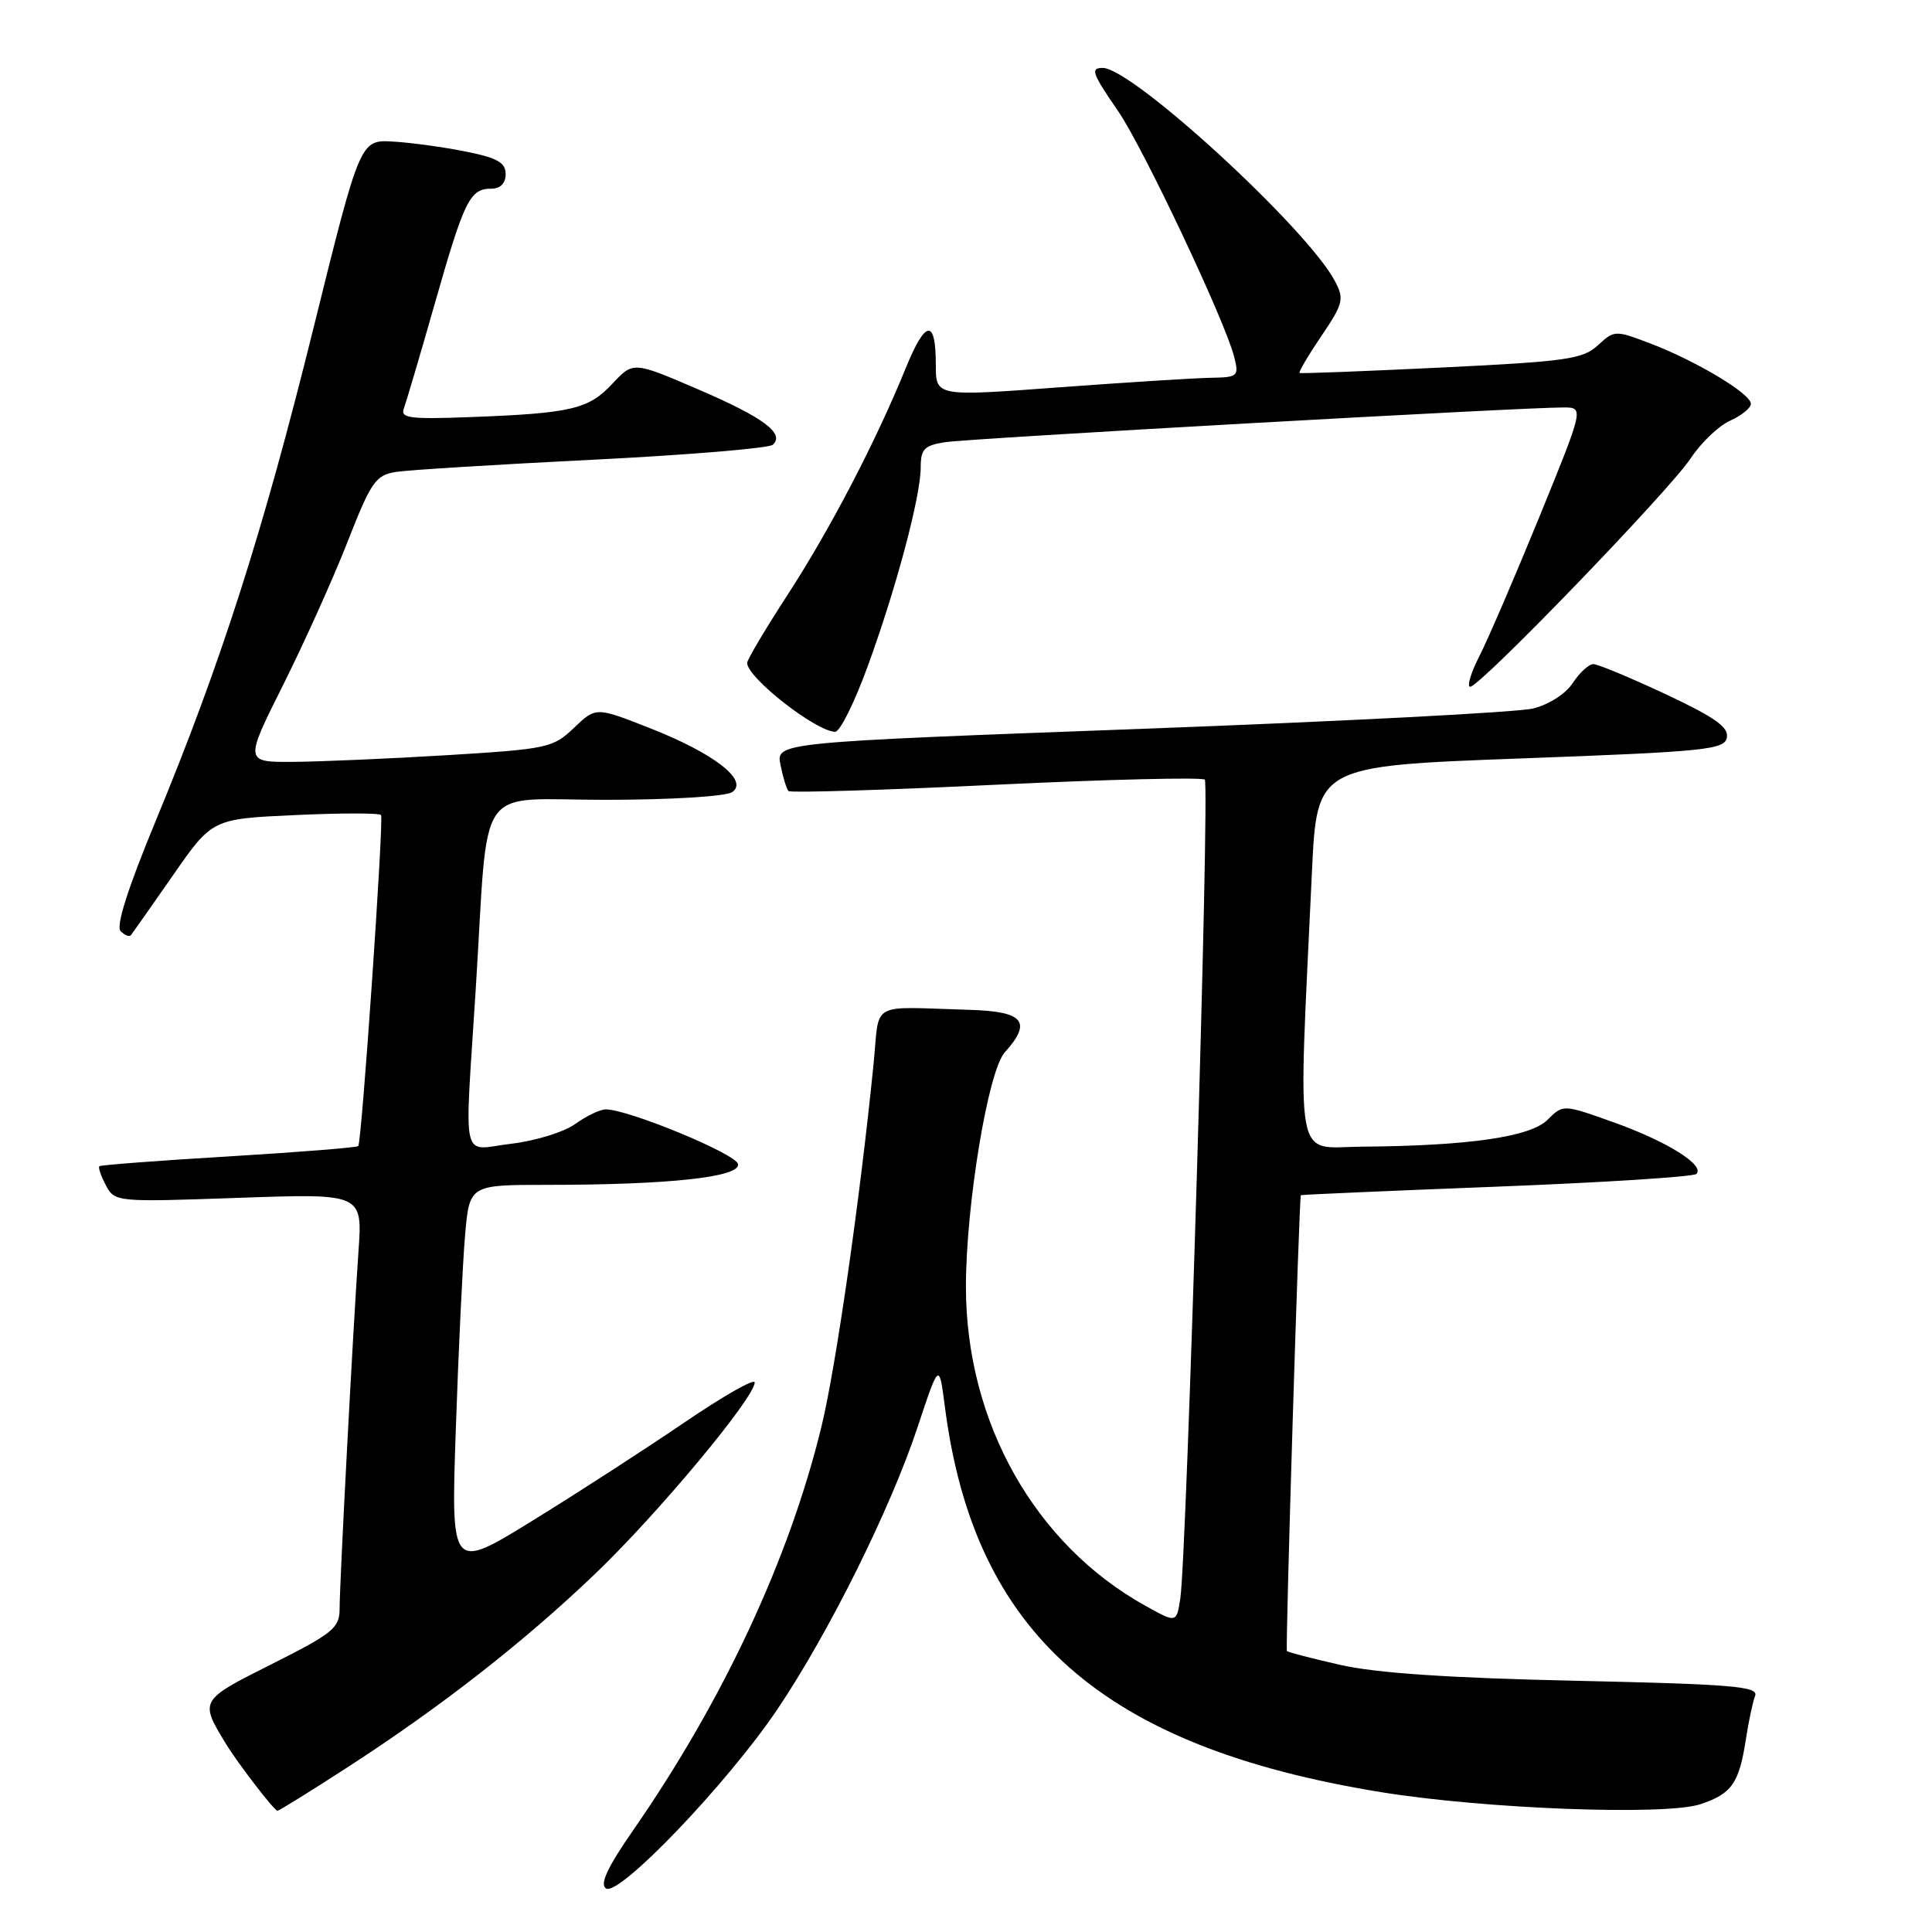 <?xml version="1.0" encoding="UTF-8" standalone="no"?>
<!DOCTYPE svg PUBLIC "-//W3C//DTD SVG 1.1//EN" "http://www.w3.org/Graphics/SVG/1.1/DTD/svg11.dtd" >
<svg xmlns="http://www.w3.org/2000/svg" xmlns:xlink="http://www.w3.org/1999/xlink" version="1.1" viewBox="0 0 256 256">
 <g >
 <path fill="currentColor"
d=" M 102.97 226.55 C 109.81 216.40 118.02 199.89 121.62 189.00 C 124.44 180.50 124.44 180.50 125.21 186.46 C 129.09 216.47 146.08 231.47 183.00 237.47 C 196.74 239.70 220.64 240.60 225.30 239.07 C 229.49 237.68 230.45 236.29 231.36 230.34 C 231.71 228.05 232.25 225.52 232.56 224.71 C 233.04 223.46 229.59 223.17 208.81 222.71 C 192.07 222.35 182.35 221.69 177.61 220.61 C 173.81 219.75 170.62 218.92 170.52 218.77 C 170.31 218.48 172.14 158.59 172.37 158.37 C 172.44 158.30 184.11 157.79 198.30 157.24 C 212.49 156.69 224.41 155.93 224.78 155.55 C 225.94 154.39 220.86 151.23 213.81 148.71 C 207.12 146.32 207.12 146.32 205.07 148.37 C 202.80 150.65 194.62 151.83 180.43 151.94 C 171.39 152.01 171.98 155.28 173.84 115.50 C 174.50 101.50 174.50 101.50 201.49 100.50 C 226.10 99.59 228.51 99.34 228.82 97.72 C 229.08 96.35 227.20 95.03 220.68 91.97 C 216.02 89.79 211.72 88.00 211.13 88.00 C 210.53 88.00 209.31 89.12 208.41 90.49 C 207.48 91.92 205.23 93.37 203.14 93.88 C 201.14 94.38 177.75 95.59 151.16 96.58 C 102.82 98.37 102.82 98.37 103.42 101.36 C 103.75 103.01 104.23 104.56 104.48 104.82 C 104.74 105.07 117.11 104.70 131.98 103.98 C 146.85 103.27 159.30 102.97 159.64 103.31 C 160.31 103.98 157.25 206.18 156.40 211.78 C 155.90 215.07 155.90 215.07 151.78 212.78 C 137.12 204.64 128.01 188.47 127.99 170.54 C 127.99 159.67 130.93 141.88 133.14 139.44 C 136.79 135.39 135.66 134.02 128.50 133.81 C 114.97 133.42 116.60 132.50 115.75 141.00 C 113.97 158.81 110.77 181.10 108.86 188.98 C 104.62 206.47 95.87 225.24 83.93 242.47 C 80.49 247.42 79.44 249.67 80.30 250.23 C 82.00 251.35 96.34 236.36 102.97 226.55 Z  M 45.70 234.40 C 58.28 226.28 69.32 217.67 78.88 208.52 C 87.16 200.60 100.00 185.19 100.00 183.18 C 100.00 182.61 95.84 184.98 90.75 188.44 C 85.66 191.91 76.61 197.77 70.62 201.46 C 59.75 208.17 59.75 208.17 60.40 189.33 C 60.75 178.98 61.30 167.46 61.62 163.75 C 62.20 157.00 62.20 157.00 72.45 157.00 C 88.71 157.00 98.14 155.97 97.79 154.24 C 97.52 152.89 83.27 147.00 80.27 147.00 C 79.52 147.00 77.70 147.87 76.21 148.94 C 74.72 150.01 70.91 151.18 67.75 151.55 C 60.97 152.35 61.54 154.83 63.04 131.02 C 64.80 102.99 62.72 106.00 80.31 105.98 C 88.77 105.98 96.16 105.53 97.00 104.97 C 99.29 103.44 94.63 99.82 86.06 96.46 C 78.96 93.67 78.96 93.67 76.06 96.44 C 73.29 99.09 72.56 99.25 59.33 100.06 C 51.72 100.52 42.55 100.92 38.95 100.95 C 32.39 101.00 32.39 101.00 37.52 90.75 C 40.34 85.11 44.19 76.56 46.07 71.75 C 49.19 63.79 49.77 62.96 52.50 62.53 C 54.15 62.27 65.85 61.55 78.50 60.92 C 91.15 60.29 101.91 59.39 102.41 58.93 C 104.02 57.43 101.15 55.30 92.41 51.55 C 83.90 47.89 83.90 47.89 81.12 50.87 C 77.98 54.23 75.66 54.77 62.22 55.27 C 54.29 55.57 53.02 55.40 53.51 54.12 C 53.82 53.30 55.69 46.97 57.66 40.06 C 61.53 26.48 62.27 25.00 65.12 25.00 C 66.31 25.00 67.00 24.29 67.00 23.07 C 67.00 21.54 65.90 20.92 61.75 20.09 C 58.86 19.50 54.53 18.91 52.11 18.76 C 47.72 18.50 47.72 18.50 41.53 43.50 C 34.83 70.57 29.26 87.94 20.56 108.95 C 16.91 117.78 15.34 122.74 15.98 123.38 C 16.52 123.92 17.13 124.17 17.33 123.93 C 17.53 123.69 20.04 120.12 22.91 116.00 C 28.12 108.50 28.12 108.50 39.16 108.00 C 45.23 107.72 50.33 107.72 50.49 108.00 C 50.87 108.65 47.93 151.39 47.47 151.86 C 47.27 152.06 39.55 152.67 30.31 153.23 C 21.06 153.78 13.35 154.37 13.17 154.53 C 12.99 154.70 13.38 155.83 14.03 157.06 C 15.22 159.28 15.40 159.29 31.63 158.72 C 48.04 158.14 48.04 158.14 47.50 165.82 C 46.76 176.45 45.00 209.74 45.00 213.17 C 45.00 215.71 44.13 216.42 36.03 220.49 C 26.43 225.31 26.43 225.31 29.94 231.07 C 31.50 233.63 36.27 239.84 36.76 239.94 C 36.90 239.98 40.93 237.48 45.70 234.40 Z  M 114.99 88.25 C 118.80 77.79 122.00 65.75 122.00 61.89 C 122.00 59.50 122.48 59.02 125.25 58.59 C 128.46 58.09 201.99 53.96 207.19 53.99 C 209.88 54.00 209.88 54.00 203.99 68.45 C 200.74 76.40 197.16 84.73 196.02 86.95 C 194.89 89.18 194.34 91.00 194.81 91.00 C 196.11 91.00 221.20 65.00 224.02 60.74 C 225.38 58.67 227.74 56.42 229.25 55.74 C 230.76 55.07 232.00 54.06 232.00 53.50 C 232.00 52.18 224.78 47.84 218.72 45.53 C 214.01 43.73 213.91 43.74 211.72 45.76 C 209.73 47.59 207.55 47.90 191.00 48.70 C 180.82 49.19 172.37 49.52 172.20 49.42 C 172.04 49.32 173.33 47.12 175.08 44.54 C 178.00 40.21 178.14 39.63 176.88 37.24 C 173.19 30.26 150.03 9.00 146.12 9.00 C 144.45 9.00 144.70 9.70 148.16 14.73 C 151.47 19.54 162.36 42.59 163.53 47.27 C 164.19 49.88 164.05 50.00 160.36 50.06 C 158.24 50.10 149.19 50.67 140.25 51.33 C 124.00 52.54 124.00 52.54 124.00 48.33 C 124.00 42.17 122.64 42.33 120.01 48.79 C 116.04 58.54 109.99 70.15 104.38 78.78 C 101.42 83.34 99.00 87.42 99.00 87.84 C 99.00 89.79 108.08 96.90 110.66 96.97 C 111.29 96.99 113.24 93.06 114.99 88.25 Z "/>
</g>
</svg>
